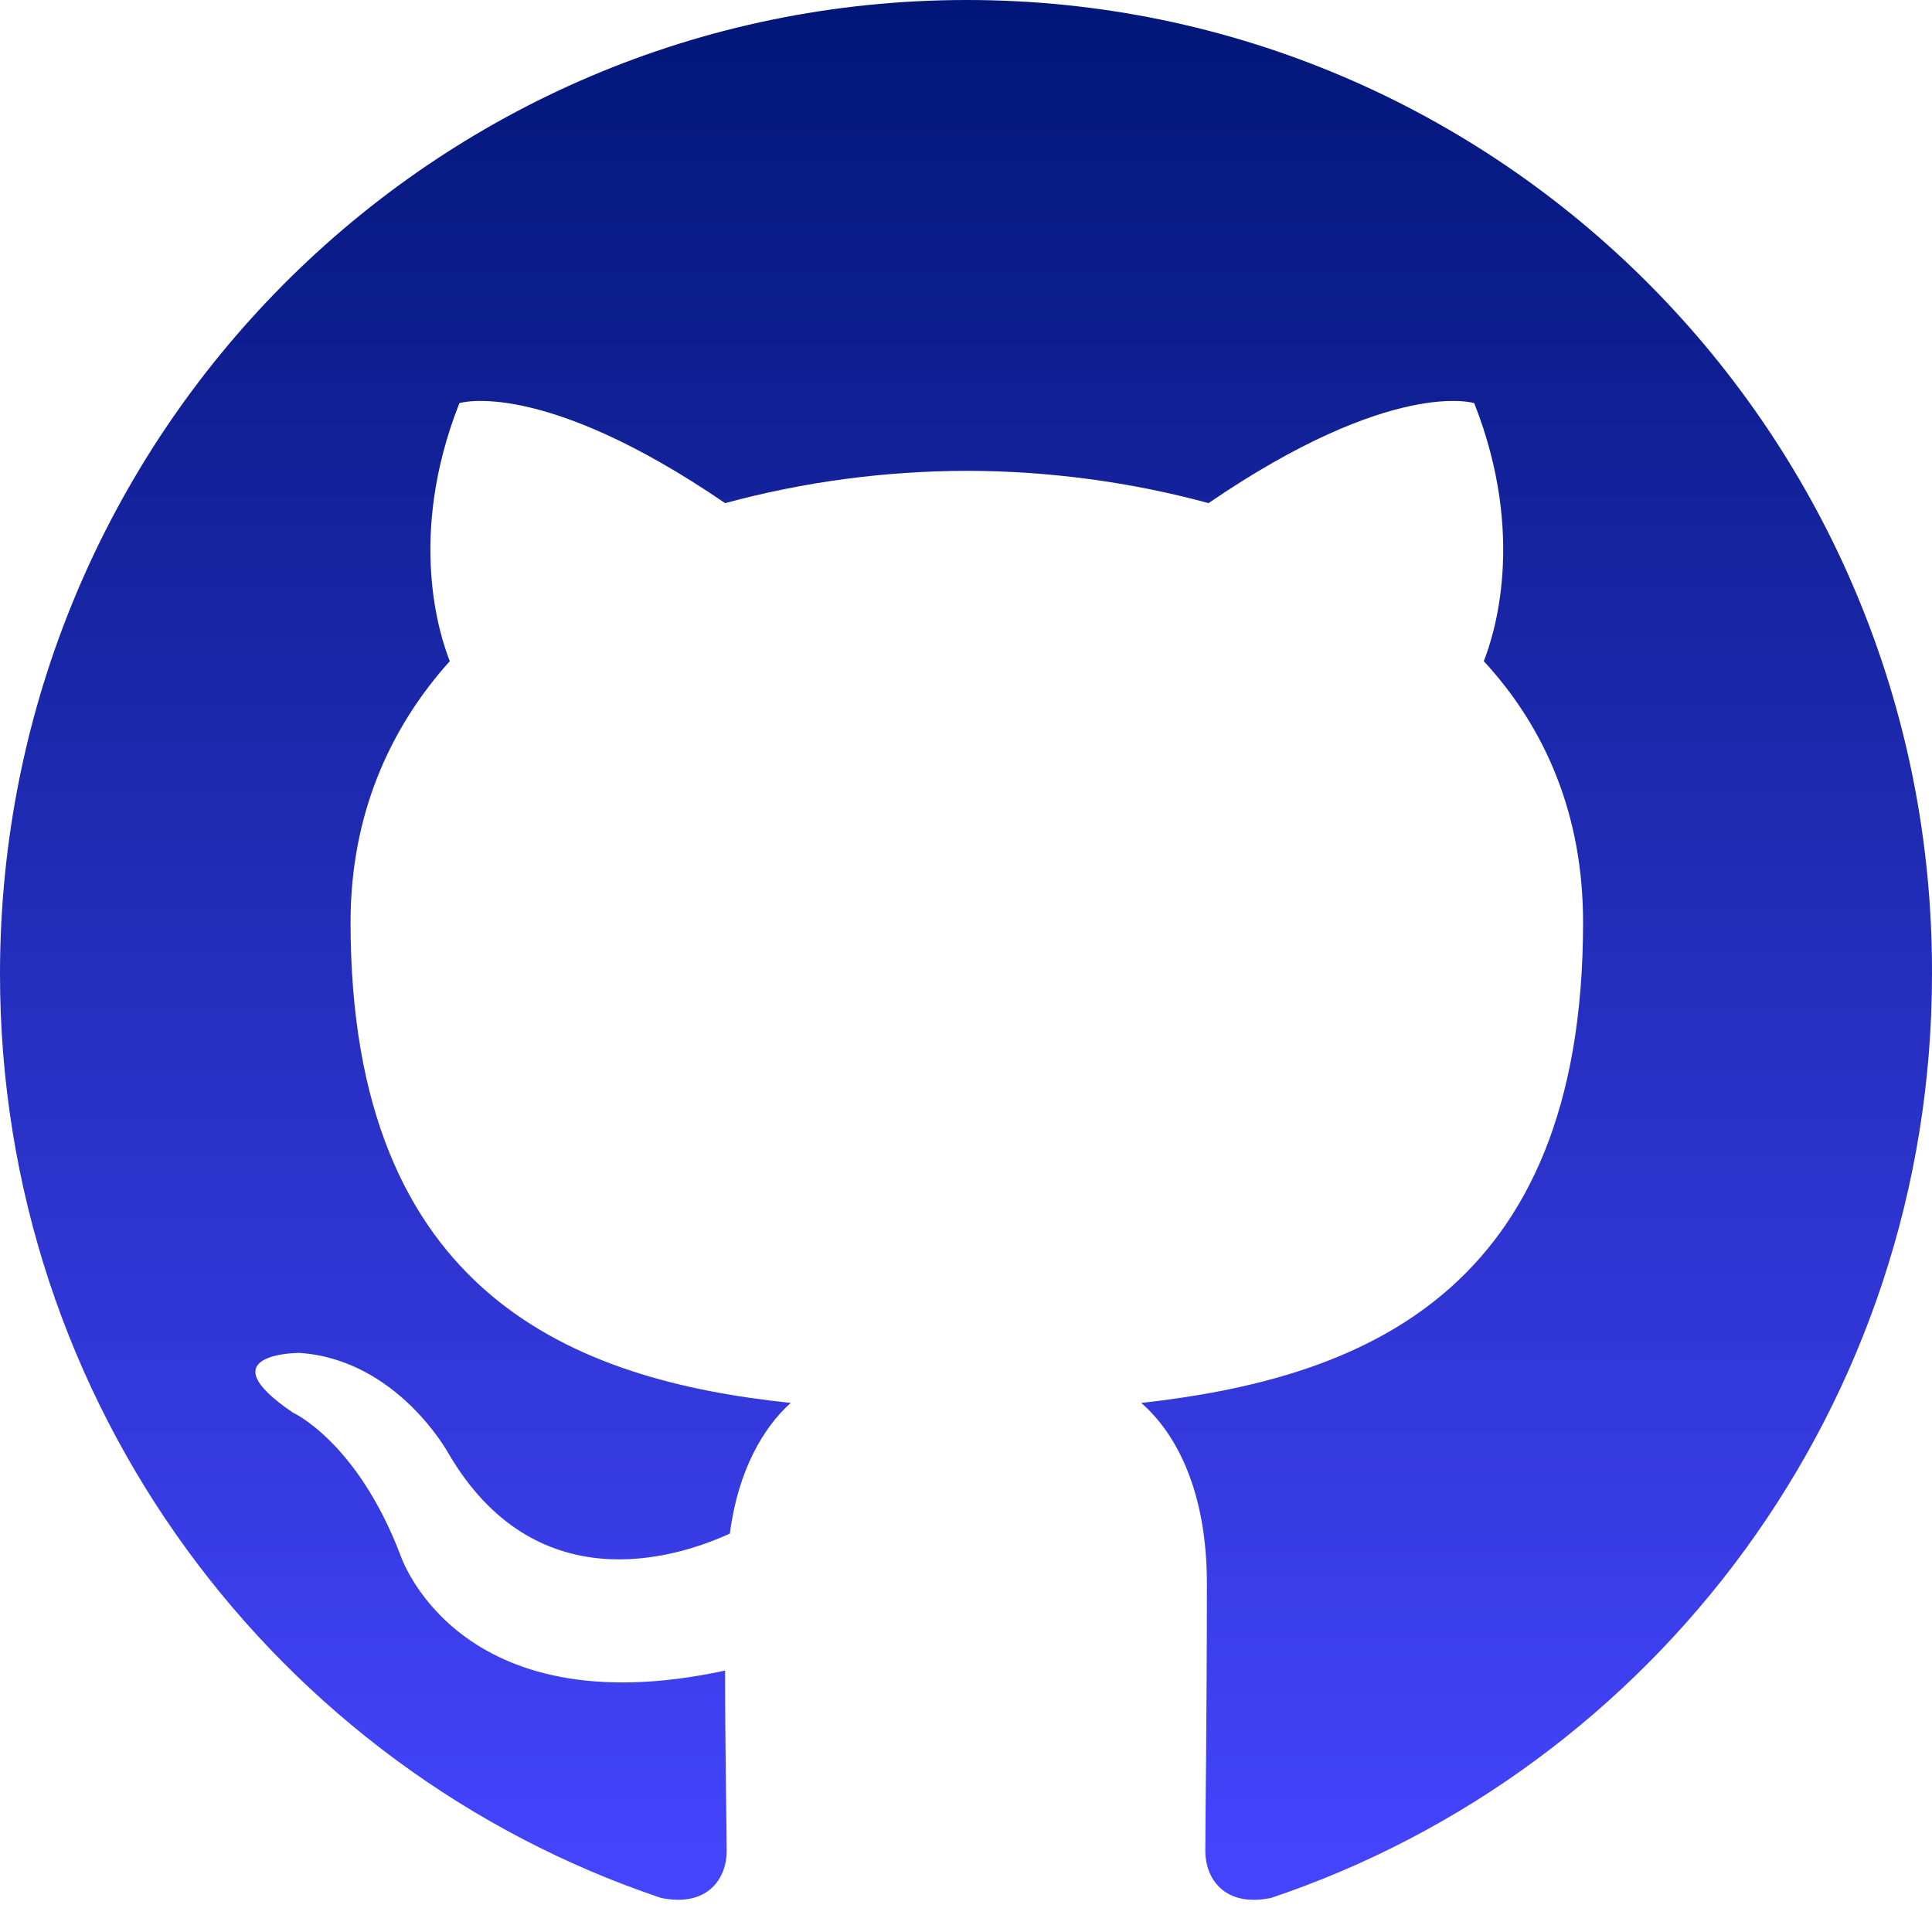<svg width="38" height="38" viewBox="0 0 38 38" fill="none" xmlns="http://www.w3.org/2000/svg">
<g clip-path="url(#clip0_48_323)">
<path fill-rule="evenodd" clip-rule="evenodd" d="M19.016 0C8.501 0 0 8.563 0 19.157C0 27.625 5.447 34.793 13.002 37.33C13.947 37.521 14.293 36.918 14.293 36.411C14.293 35.967 14.262 34.445 14.262 32.858C8.972 34.001 7.871 30.575 7.871 30.575C7.021 28.355 5.761 27.784 5.761 27.784C4.03 26.61 5.887 26.61 5.887 26.61C7.808 26.737 8.815 28.577 8.815 28.577C10.515 31.495 13.254 30.67 14.356 30.163C14.513 28.926 15.018 28.069 15.553 27.594C11.334 27.15 6.895 25.5 6.895 18.142C6.895 16.049 7.65 14.336 8.847 13.004C8.658 12.528 7.996 10.562 9.036 7.929C9.036 7.929 10.641 7.422 14.262 9.896C15.812 9.476 17.41 9.263 19.016 9.261C20.621 9.261 22.258 9.483 23.77 9.896C27.39 7.422 28.996 7.929 28.996 7.929C30.035 10.562 29.373 12.528 29.184 13.004C30.413 14.336 31.137 16.049 31.137 18.142C31.137 25.5 26.698 27.118 22.447 27.594C23.14 28.196 23.738 29.338 23.738 31.146C23.738 33.715 23.707 35.777 23.707 36.411C23.707 36.918 24.053 37.521 24.997 37.331C32.553 34.793 38 27.625 38 19.157C38.031 8.563 29.499 0 19.016 0Z" fill="url(#paint0_linear_48_323)"/>
</g>
<defs>
<linearGradient id="paint0_linear_48_323" x1="19" y1="0" x2="19" y2="37.367" gradientUnits="userSpaceOnUse">
<stop stop-color="#021678"/>
<stop offset="1" stop-color="#4545FF"/>
</linearGradient>
<clipPath id="clip0_48_323">
<rect width="38" height="38" fill="white"/>
</clipPath>
</defs>
</svg>
